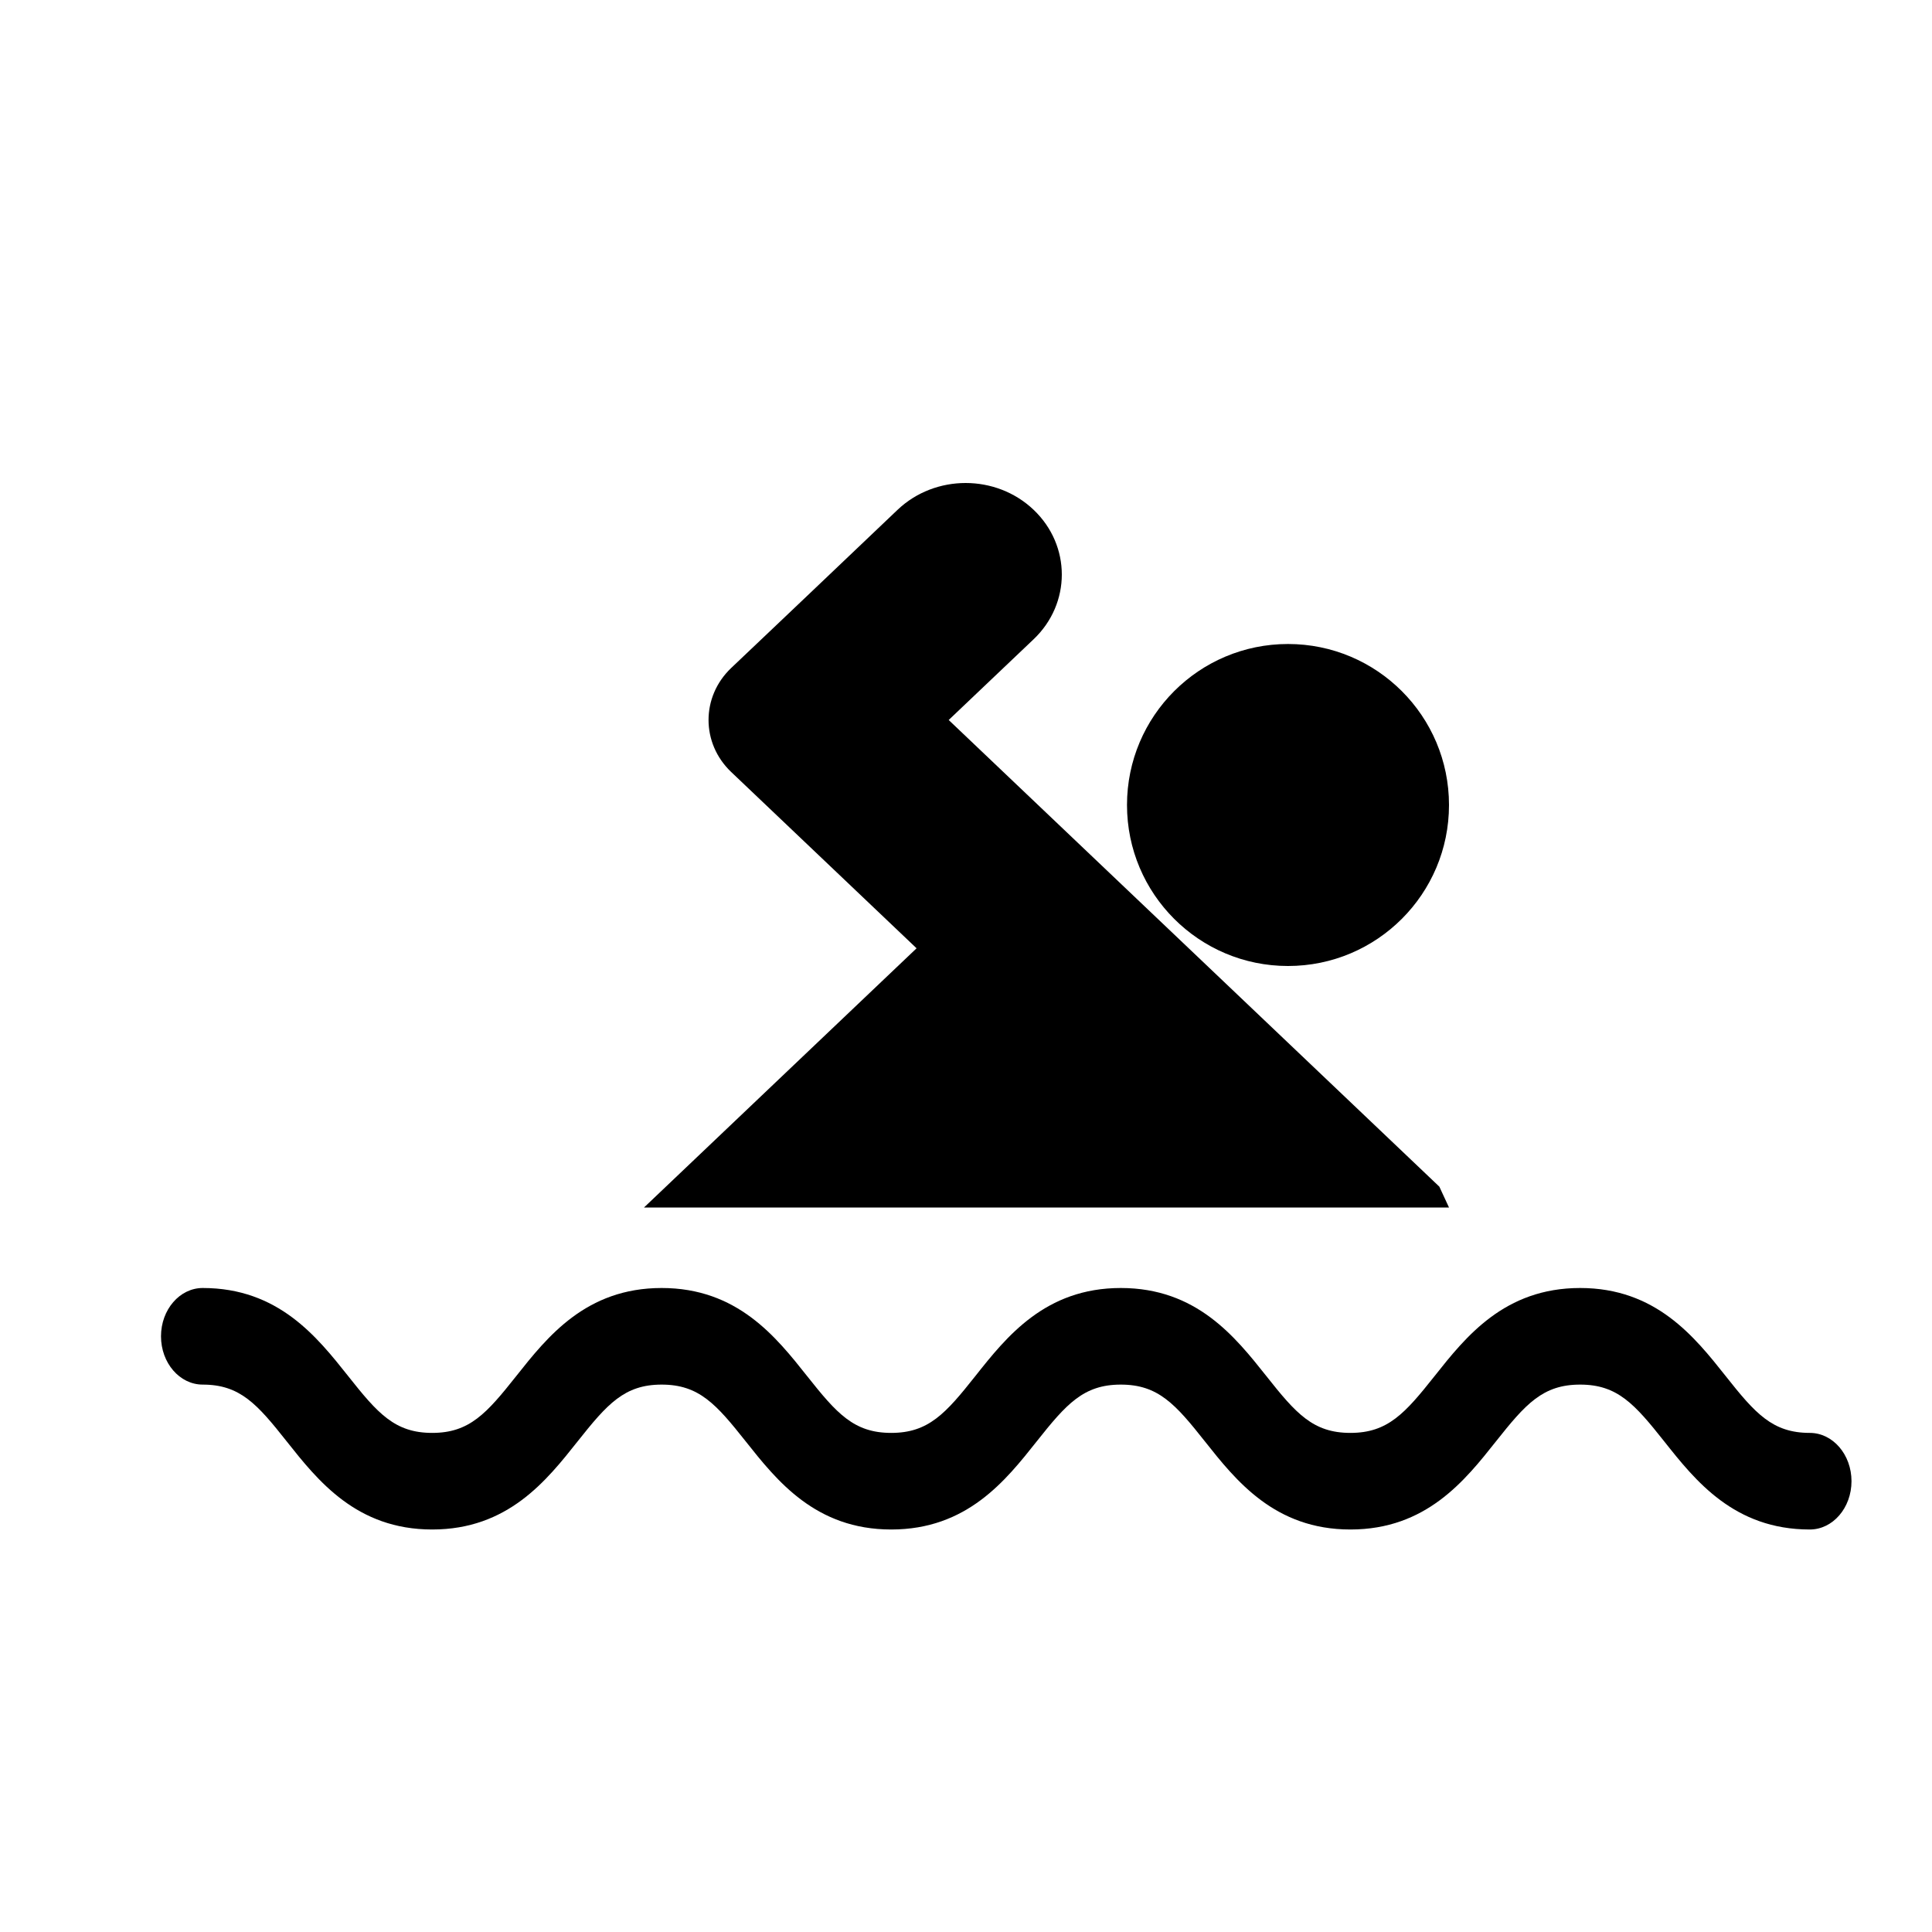 <?xml version="1.0" encoding="UTF-8"?>
<svg width="24px" height="24px" viewBox="0 0 24 24" version="1.1" xmlns="http://www.w3.org/2000/svg" xmlns:xlink="http://www.w3.org/1999/xlink">
    <title>ic_menu_guest_dir</title>
    <g id="Page-1" stroke="none" stroke-width="1" fill="none" fill-rule="evenodd">
        <g id="Icons" transform="translate(-59, -61)" fill="currentColor" fill-rule="nonzero">
            <g id="noun_wifi_2146863-copy" transform="translate(59, 61)">
                <g id="Group-9-Copy" transform="translate(2, 6)">
                    <path d="M15.88,8.741 L9.785,2.944 L10.84,1.941 C11.307,1.497 11.307,0.777 10.84,0.333 C10.374,-0.111 9.617,-0.111 9.15,0.333 L8.095,1.337 L7.594,1.813 L7.083,2.298 C6.708,2.655 6.708,3.233 7.083,3.59 L9.386,5.78 L6,9 L16,9 L15.88,8.741 Z" id="Path"></path>
                    <circle id="Oval" cx="14" cy="4" r="2"></circle>
                    <path d="M0.518,11.2 C0.982,11.2 1.195,11.442 1.562,11.906 C1.948,12.393 2.429,13 3.369,13 C4.309,13 4.789,12.393 5.175,11.906 C5.543,11.442 5.756,11.2 6.219,11.2 C6.683,11.2 6.896,11.442 7.264,11.906 C7.65,12.393 8.131,13 9.071,13 C10.012,13 10.492,12.393 10.878,11.906 C11.246,11.442 11.459,11.2 11.923,11.2 C12.387,11.2 12.601,11.442 12.968,11.906 C13.354,12.393 13.835,13 14.775,13 C15.716,13 16.197,12.393 16.583,11.906 C16.951,11.442 17.164,11.2 17.629,11.2 C18.093,11.2 18.306,11.442 18.674,11.906 C19.06,12.393 19.542,13 20.482,13 C20.768,13 21,12.731 21,12.4 C21,12.069 20.768,11.8 20.482,11.8 C20.018,11.8 19.804,11.558 19.437,11.094 C19.05,10.606 18.569,10 17.629,10 C16.688,10 16.207,10.607 15.821,11.094 C15.453,11.558 15.239,11.8 14.775,11.8 C14.311,11.8 14.098,11.558 13.731,11.094 C13.344,10.607 12.864,10 11.923,10 C10.983,10 10.502,10.607 10.116,11.094 C9.748,11.558 9.535,11.8 9.071,11.8 C8.607,11.8 8.394,11.558 8.026,11.094 C7.64,10.607 7.159,10 6.219,10 C5.279,10 4.799,10.607 4.413,11.094 C4.045,11.558 3.832,11.8 3.369,11.8 C2.905,11.8 2.692,11.558 2.325,11.094 C1.938,10.607 1.458,10 0.518,10 C0.232,10 0,10.269 0,10.6 C0,10.931 0.232,11.2 0.518,11.2 Z" id="Path"></path>
                </g>
            </g>
        </g>
    </g>
</svg>